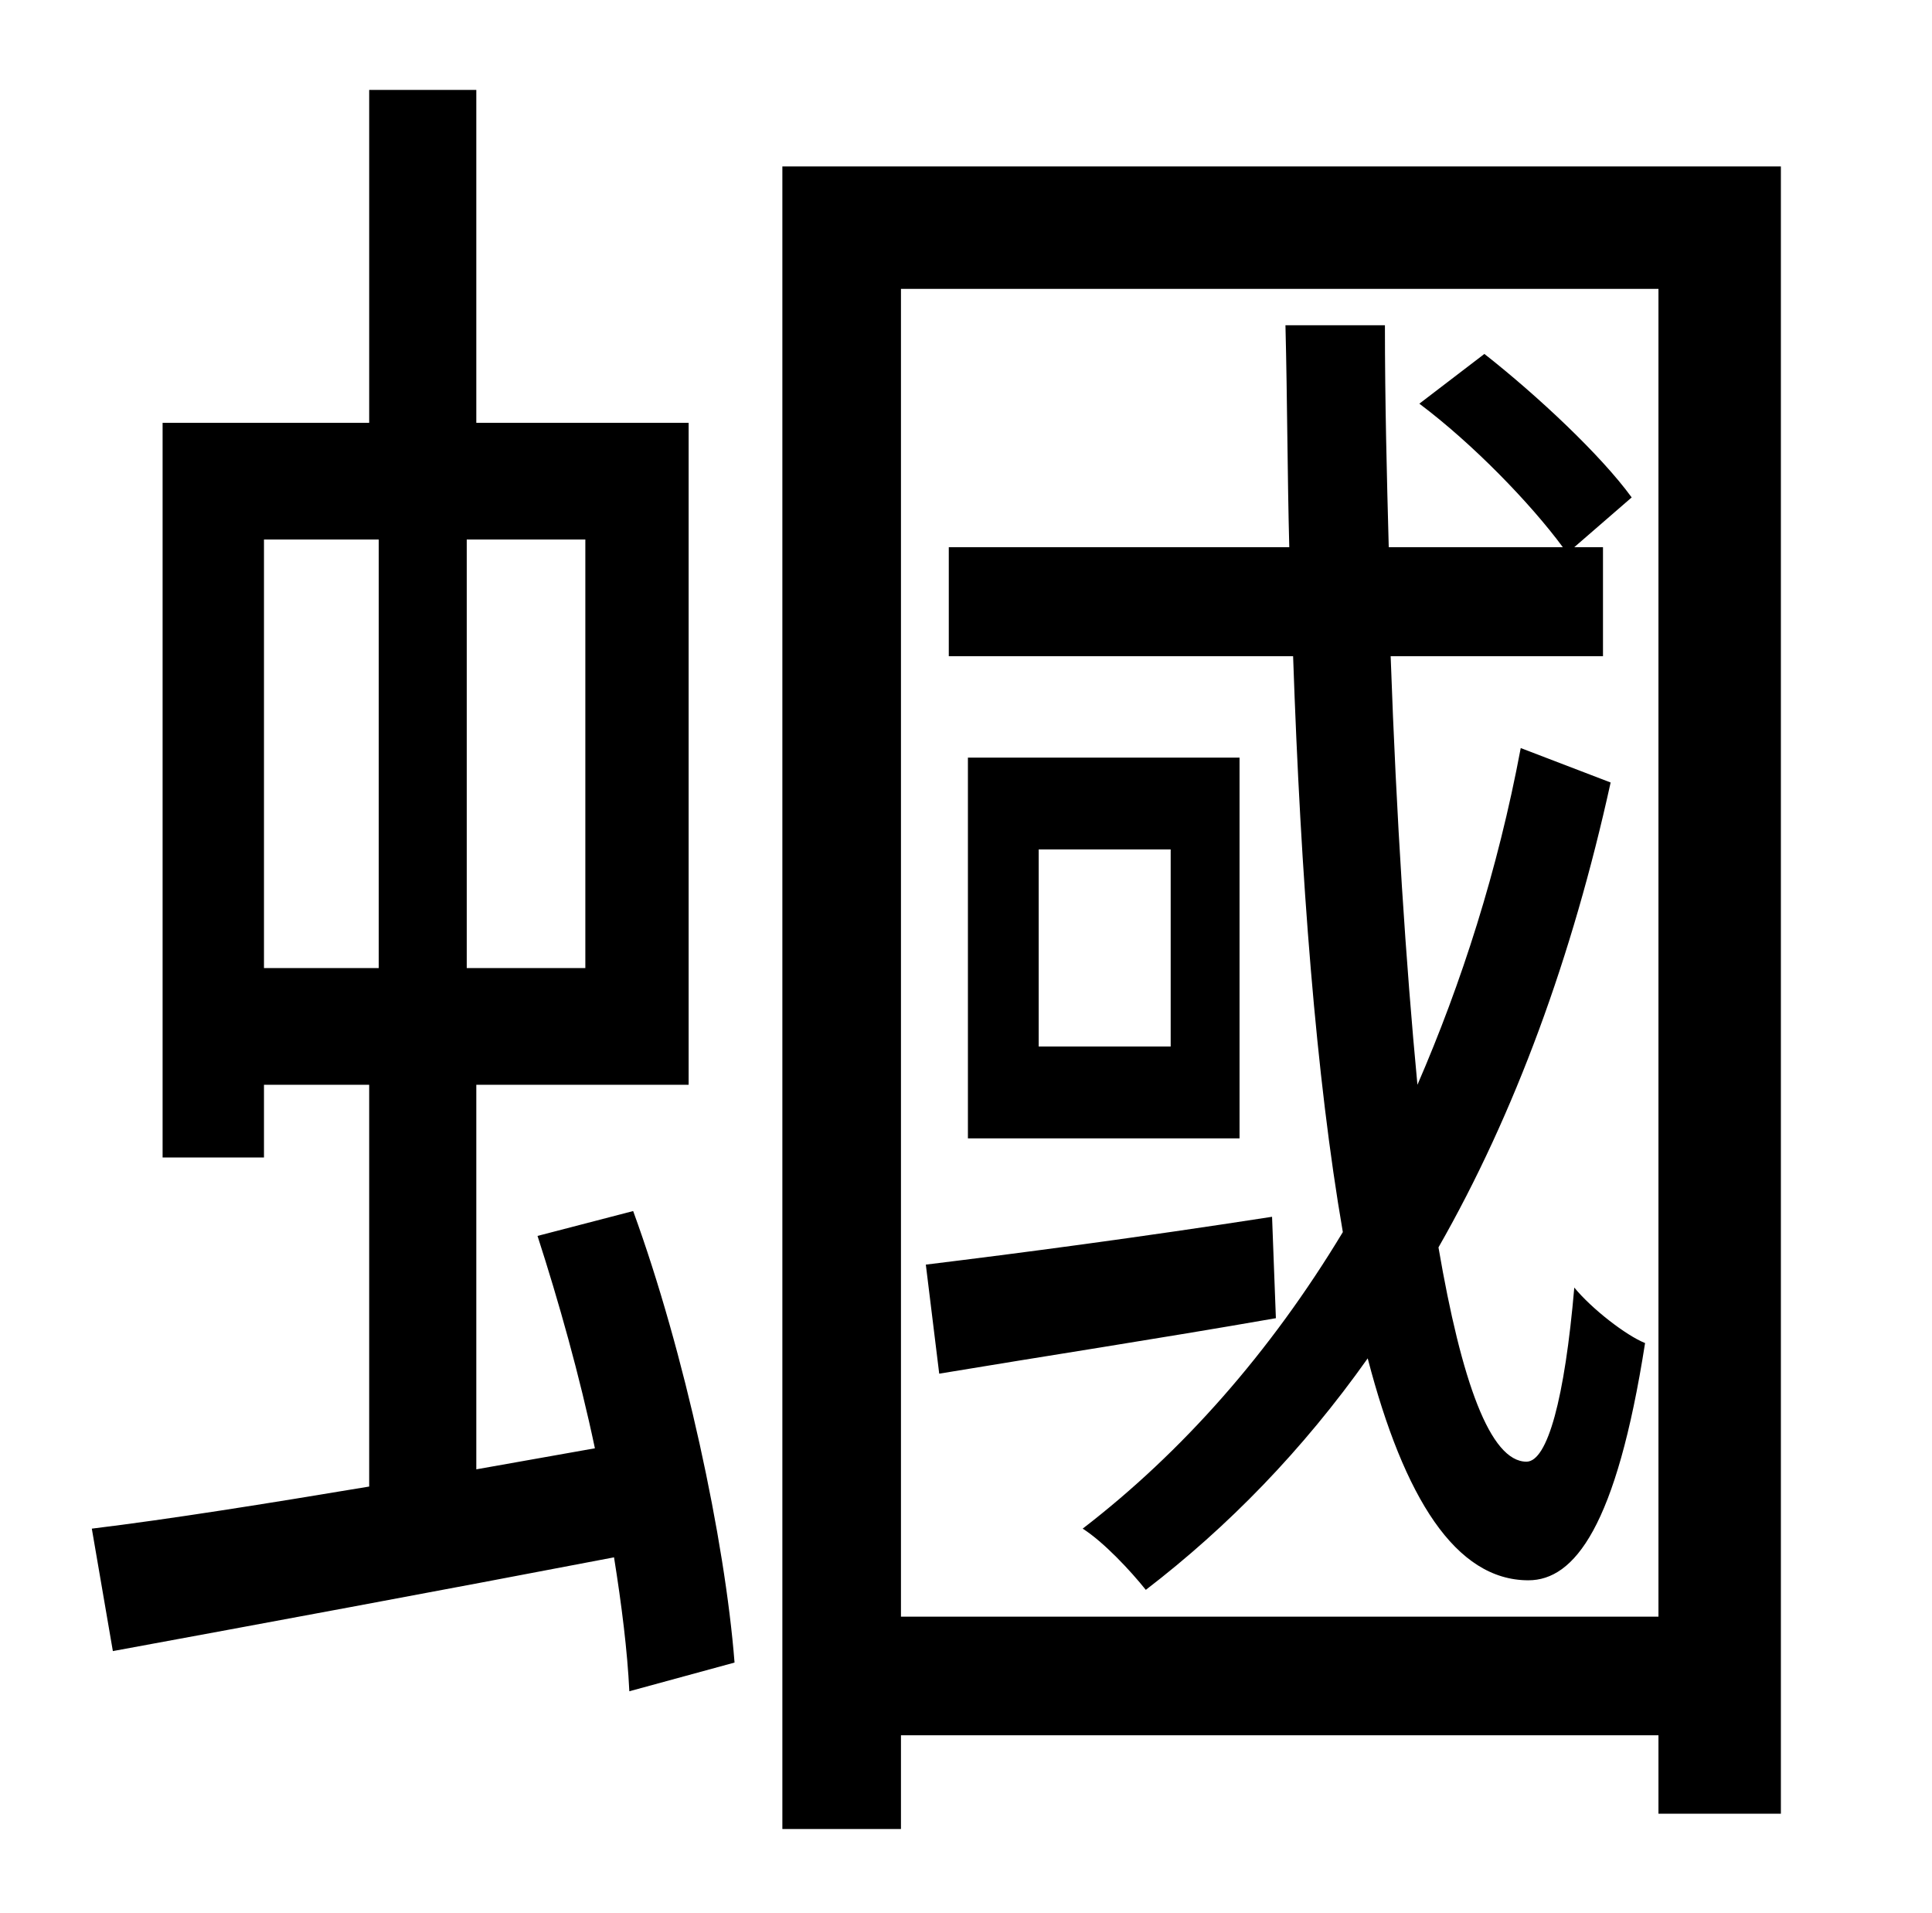 <?xml version="1.0" standalone="no"?>
<!DOCTYPE svg PUBLIC "-//W3C//DTD SVG 1.1//EN" "http://www.w3.org/Graphics/SVG/1.1/DTD/svg11.dtd" >
<svg xmlns="http://www.w3.org/2000/svg" xmlns:xlink="http://www.w3.org/1999/xlink" version="1.1" viewBox="-10 0 1010 1000">
   <path fill="currentColor"
d="M128 282v224h60v-224h-60zM296 506v-224h-62v224h62zM271 646l50 -13c27 74 48 172 53 236l-55 15c-1 -21 -4 -45 -8 -70c-94 18 -186 35 -262 49l-11 -64c41 -5 91 -13 145 -22v-210h-55v38h-53v-384h108v-174h56v174h111v346h-111v201l62 -11c-8 -38 -19 -77 -30 -111z
M655 636l2 53c-63 11 -122 20 -176 29l-7 -57c49 -6 110 -14 181 -25zM602 547v-103h-69v103h69zM496 396h142v199h-142v-199zM785 391l47 18c-20 91 -50 173 -90 243c12 70 27 112 46 112c11 0 20 -33 25 -91c9 11 27 25 37 29c-15 96 -37 124 -61 124
c-38 0 -65 -43 -84 -116c-34 48 -73 88 -116 121c-8 -10 -22 -25 -33 -32c52 -40 98 -92 136 -155c-14 -81 -22 -185 -26 -301h-180v-57h178c-1 -38 -1 -76 -2 -116h52c0 40 1 79 2 116h91c-17 -23 -47 -54 -75 -75l34 -26c28 22 61 53 77 75l-30 26h15v57h-111
c3 85 8 161 14 224c23 -53 42 -112 54 -176zM461 845h396v-694h-396v694zM399 87h522v861h-64v-41h-396v49h-62v-869z" />
</svg>
